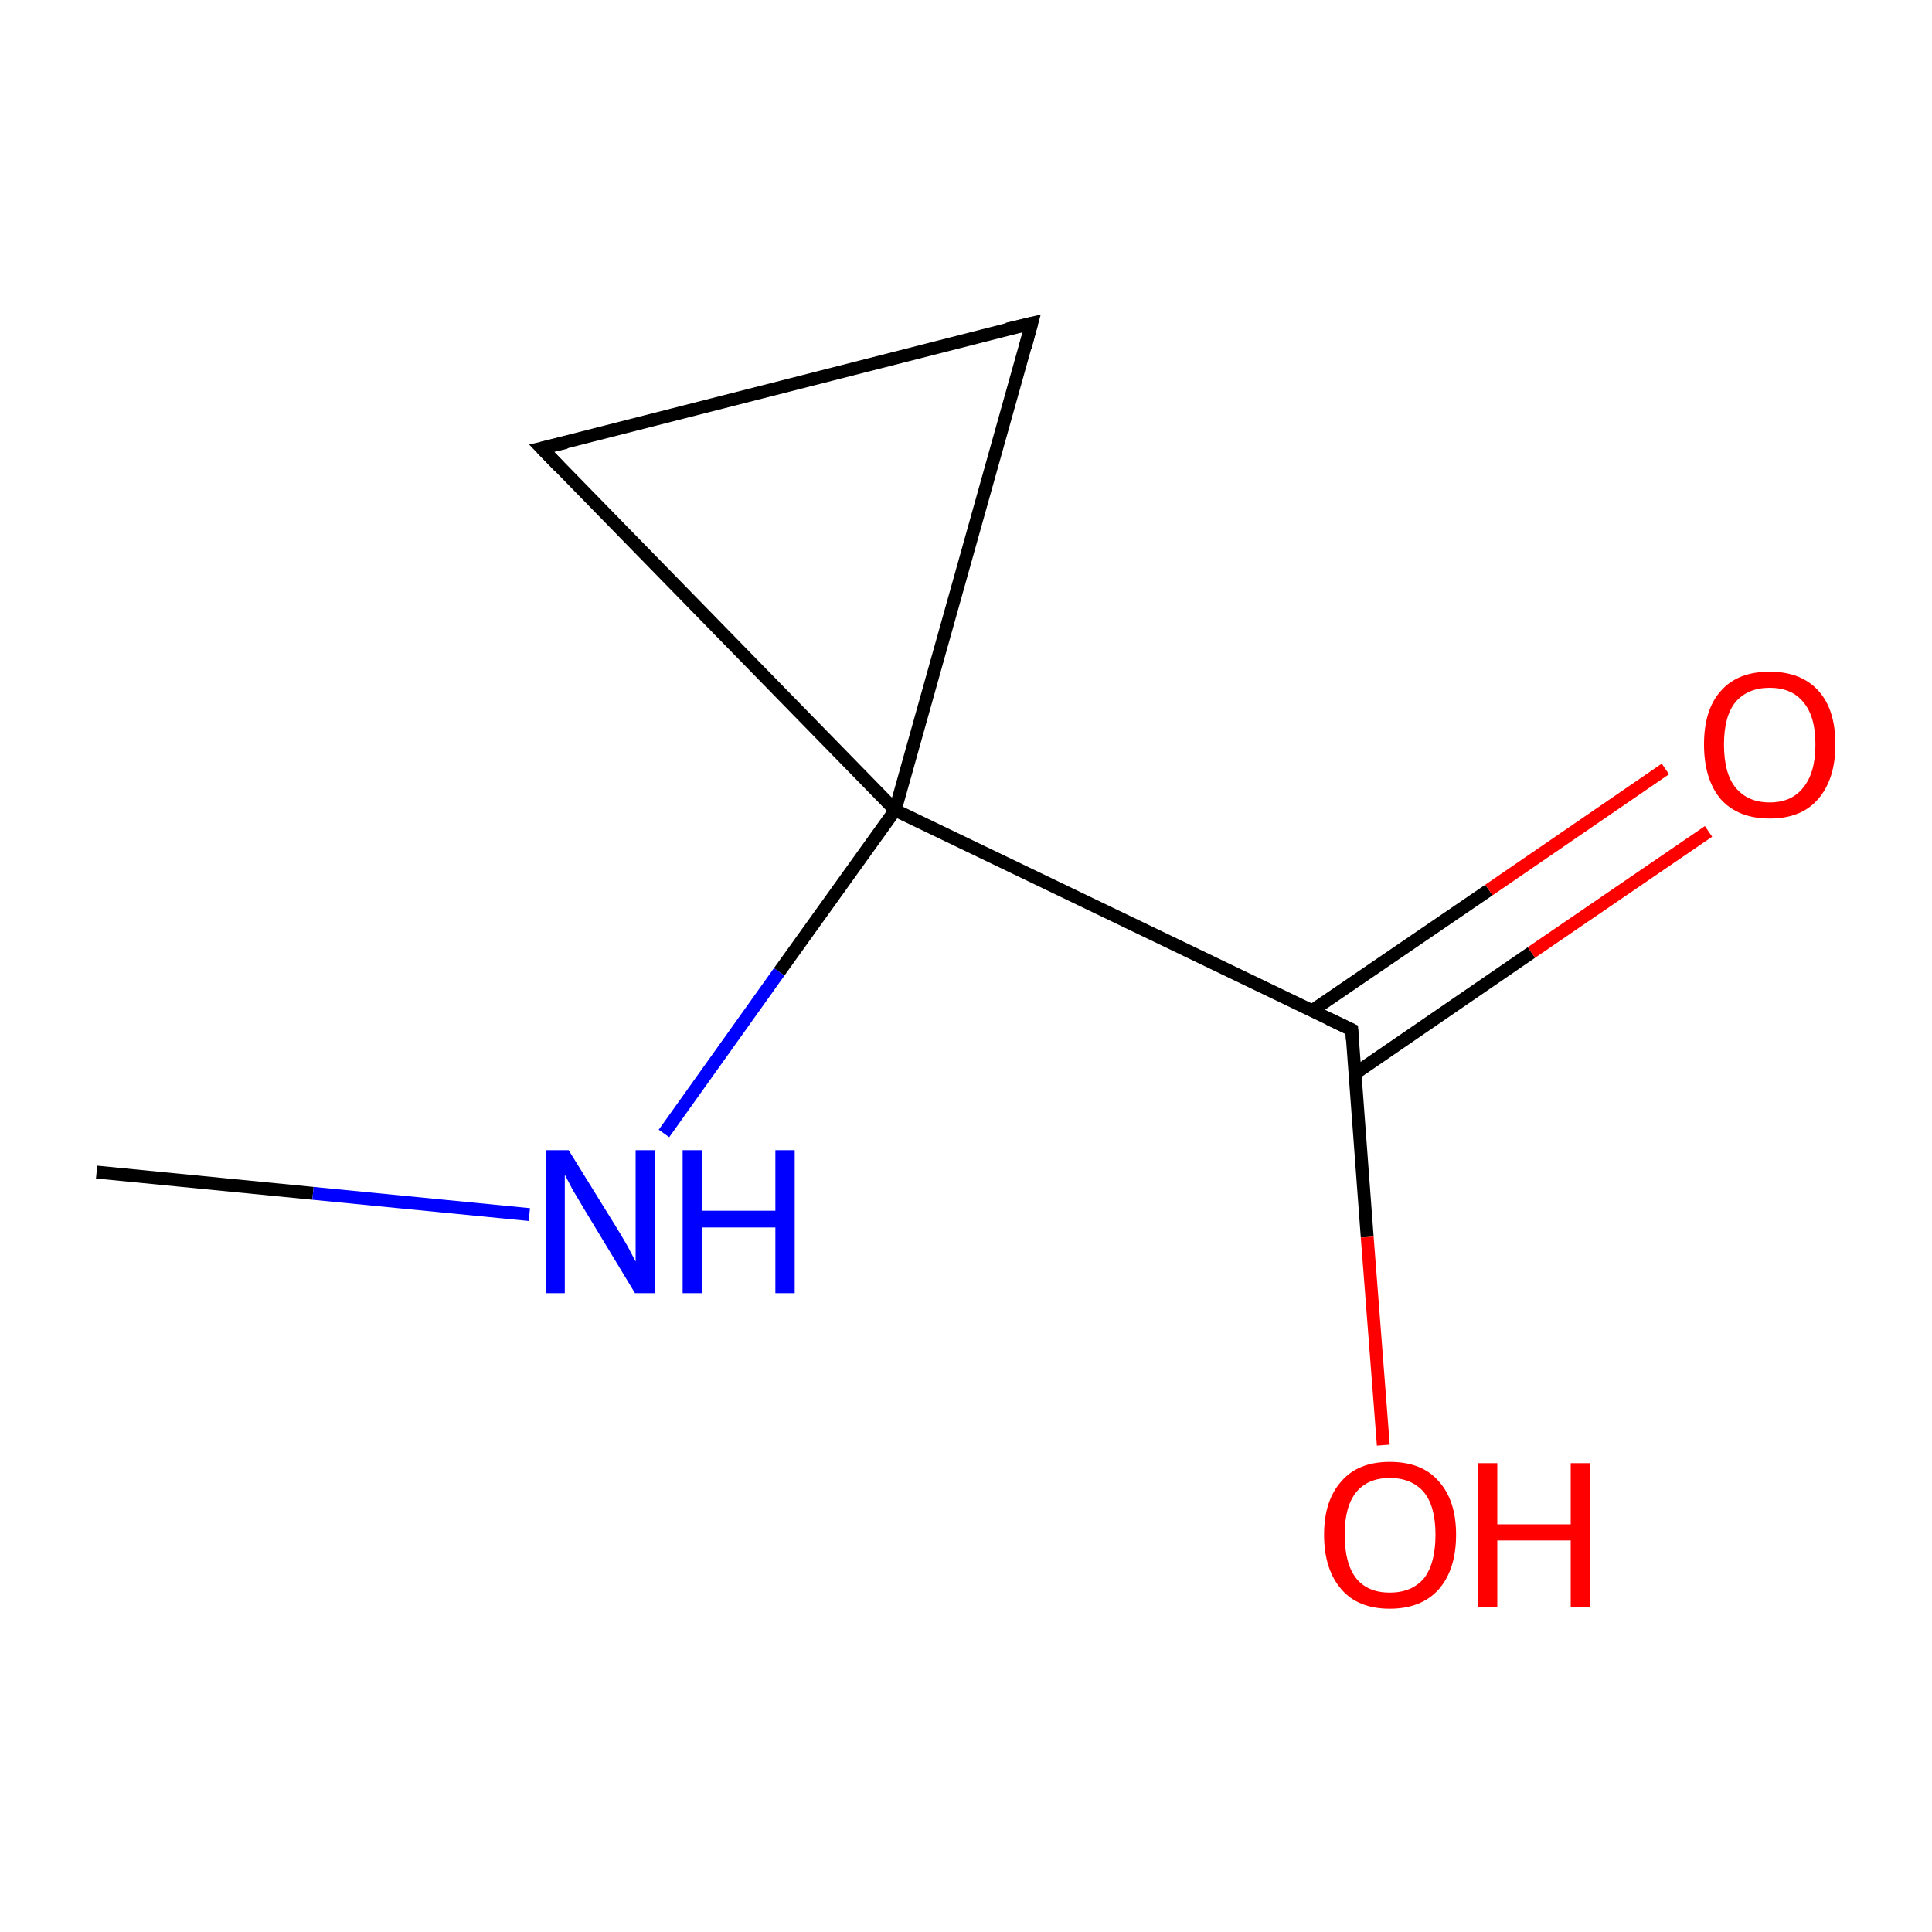 <?xml version='1.0' encoding='iso-8859-1'?>
<svg version='1.1' baseProfile='full'
              xmlns='http://www.w3.org/2000/svg'
                      xmlns:rdkit='http://www.rdkit.org/xml'
                      xmlns:xlink='http://www.w3.org/1999/xlink'
                  xml:space='preserve'
width='300px' height='300px' viewBox='0 0 300 300'>
<!-- END OF HEADER -->
<rect style='opacity:1.0;fill:#FFFFFF;stroke:none' width='300.0' height='300.0' x='0.0' y='0.0'> </rect>
<path class='bond-0 atom-0 atom-1' d='M 15.0,182.0 L 48.6,185.3' style='fill:none;fill-rule:evenodd;stroke:#000000;stroke-width:2.0px;stroke-linecap:butt;stroke-linejoin:miter;stroke-opacity:1' />
<path class='bond-0 atom-0 atom-1' d='M 48.6,185.3 L 82.2,188.6' style='fill:none;fill-rule:evenodd;stroke:#0000FF;stroke-width:2.0px;stroke-linecap:butt;stroke-linejoin:miter;stroke-opacity:1' />
<path class='bond-1 atom-1 atom-2' d='M 103.1,176.0 L 121.0,150.9' style='fill:none;fill-rule:evenodd;stroke:#0000FF;stroke-width:2.0px;stroke-linecap:butt;stroke-linejoin:miter;stroke-opacity:1' />
<path class='bond-1 atom-1 atom-2' d='M 121.0,150.9 L 139.0,125.8' style='fill:none;fill-rule:evenodd;stroke:#000000;stroke-width:2.0px;stroke-linecap:butt;stroke-linejoin:miter;stroke-opacity:1' />
<path class='bond-2 atom-2 atom-3' d='M 139.0,125.8 L 209.9,159.9' style='fill:none;fill-rule:evenodd;stroke:#000000;stroke-width:2.0px;stroke-linecap:butt;stroke-linejoin:miter;stroke-opacity:1' />
<path class='bond-3 atom-3 atom-4' d='M 210.4,166.7 L 237.8,147.9' style='fill:none;fill-rule:evenodd;stroke:#000000;stroke-width:2.0px;stroke-linecap:butt;stroke-linejoin:miter;stroke-opacity:1' />
<path class='bond-3 atom-3 atom-4' d='M 237.8,147.9 L 265.3,129.1' style='fill:none;fill-rule:evenodd;stroke:#FF0000;stroke-width:2.0px;stroke-linecap:butt;stroke-linejoin:miter;stroke-opacity:1' />
<path class='bond-3 atom-3 atom-4' d='M 203.8,156.9 L 231.2,138.2' style='fill:none;fill-rule:evenodd;stroke:#000000;stroke-width:2.0px;stroke-linecap:butt;stroke-linejoin:miter;stroke-opacity:1' />
<path class='bond-3 atom-3 atom-4' d='M 231.2,138.2 L 258.6,119.4' style='fill:none;fill-rule:evenodd;stroke:#FF0000;stroke-width:2.0px;stroke-linecap:butt;stroke-linejoin:miter;stroke-opacity:1' />
<path class='bond-4 atom-3 atom-5' d='M 209.9,159.9 L 212.3,192.1' style='fill:none;fill-rule:evenodd;stroke:#000000;stroke-width:2.0px;stroke-linecap:butt;stroke-linejoin:miter;stroke-opacity:1' />
<path class='bond-4 atom-3 atom-5' d='M 212.3,192.1 L 214.8,224.4' style='fill:none;fill-rule:evenodd;stroke:#FF0000;stroke-width:2.0px;stroke-linecap:butt;stroke-linejoin:miter;stroke-opacity:1' />
<path class='bond-5 atom-2 atom-6' d='M 139.0,125.8 L 160.2,50.2' style='fill:none;fill-rule:evenodd;stroke:#000000;stroke-width:2.0px;stroke-linecap:butt;stroke-linejoin:miter;stroke-opacity:1' />
<path class='bond-6 atom-6 atom-7' d='M 160.2,50.2 L 84.1,69.6' style='fill:none;fill-rule:evenodd;stroke:#000000;stroke-width:2.0px;stroke-linecap:butt;stroke-linejoin:miter;stroke-opacity:1' />
<path class='bond-7 atom-7 atom-2' d='M 84.1,69.6 L 139.0,125.8' style='fill:none;fill-rule:evenodd;stroke:#000000;stroke-width:2.0px;stroke-linecap:butt;stroke-linejoin:miter;stroke-opacity:1' />
<path d='M 206.3,158.2 L 209.9,159.9 L 210.0,161.5' style='fill:none;stroke:#000000;stroke-width:2.0px;stroke-linecap:butt;stroke-linejoin:miter;stroke-miterlimit:10;stroke-opacity:1;' />
<path d='M 159.2,53.9 L 160.2,50.2 L 156.4,51.1' style='fill:none;stroke:#000000;stroke-width:2.0px;stroke-linecap:butt;stroke-linejoin:miter;stroke-miterlimit:10;stroke-opacity:1;' />
<path d='M 87.9,68.7 L 84.1,69.6 L 86.8,72.4' style='fill:none;stroke:#000000;stroke-width:2.0px;stroke-linecap:butt;stroke-linejoin:miter;stroke-miterlimit:10;stroke-opacity:1;' />
<path class='atom-1' d='M 88.3 178.6
L 95.6 190.4
Q 96.3 191.5, 97.5 193.6
Q 98.6 195.7, 98.7 195.9
L 98.7 178.6
L 101.7 178.6
L 101.7 200.8
L 98.6 200.8
L 90.8 187.9
Q 89.9 186.4, 88.9 184.7
Q 88.0 183.0, 87.7 182.4
L 87.7 200.8
L 84.8 200.8
L 84.8 178.6
L 88.3 178.6
' fill='#0000FF'/>
<path class='atom-1' d='M 106.0 178.6
L 109.0 178.6
L 109.0 188.0
L 120.4 188.0
L 120.4 178.6
L 123.4 178.6
L 123.4 200.8
L 120.4 200.8
L 120.4 190.6
L 109.0 190.6
L 109.0 200.8
L 106.0 200.8
L 106.0 178.6
' fill='#0000FF'/>
<path class='atom-4' d='M 264.6 115.6
Q 264.6 110.2, 267.2 107.3
Q 269.8 104.3, 274.8 104.3
Q 279.7 104.3, 282.4 107.3
Q 285.0 110.2, 285.0 115.6
Q 285.0 121.0, 282.3 124.1
Q 279.7 127.1, 274.8 127.1
Q 269.9 127.1, 267.2 124.1
Q 264.6 121.0, 264.6 115.6
M 274.8 124.6
Q 278.2 124.6, 280.0 122.3
Q 281.9 120.0, 281.9 115.6
Q 281.9 111.2, 280.0 109.0
Q 278.2 106.8, 274.8 106.8
Q 271.4 106.8, 269.5 109.0
Q 267.7 111.2, 267.7 115.6
Q 267.7 120.1, 269.5 122.3
Q 271.4 124.6, 274.8 124.6
' fill='#FF0000'/>
<path class='atom-5' d='M 205.6 238.3
Q 205.6 233.0, 208.3 230.0
Q 210.9 227.0, 215.8 227.0
Q 220.8 227.0, 223.4 230.0
Q 226.1 233.0, 226.1 238.3
Q 226.1 243.7, 223.4 246.8
Q 220.7 249.8, 215.8 249.8
Q 210.9 249.8, 208.3 246.8
Q 205.6 243.7, 205.6 238.3
M 215.8 247.3
Q 219.2 247.3, 221.1 245.1
Q 222.9 242.8, 222.9 238.3
Q 222.9 233.9, 221.1 231.7
Q 219.2 229.5, 215.8 229.5
Q 212.4 229.5, 210.6 231.7
Q 208.8 233.9, 208.8 238.3
Q 208.8 242.8, 210.6 245.1
Q 212.4 247.3, 215.8 247.3
' fill='#FF0000'/>
<path class='atom-5' d='M 229.5 227.2
L 232.5 227.2
L 232.5 236.7
L 243.9 236.7
L 243.9 227.2
L 246.9 227.2
L 246.9 249.5
L 243.9 249.5
L 243.9 239.2
L 232.5 239.2
L 232.5 249.5
L 229.5 249.5
L 229.5 227.2
' fill='#FF0000'/>
</svg>
